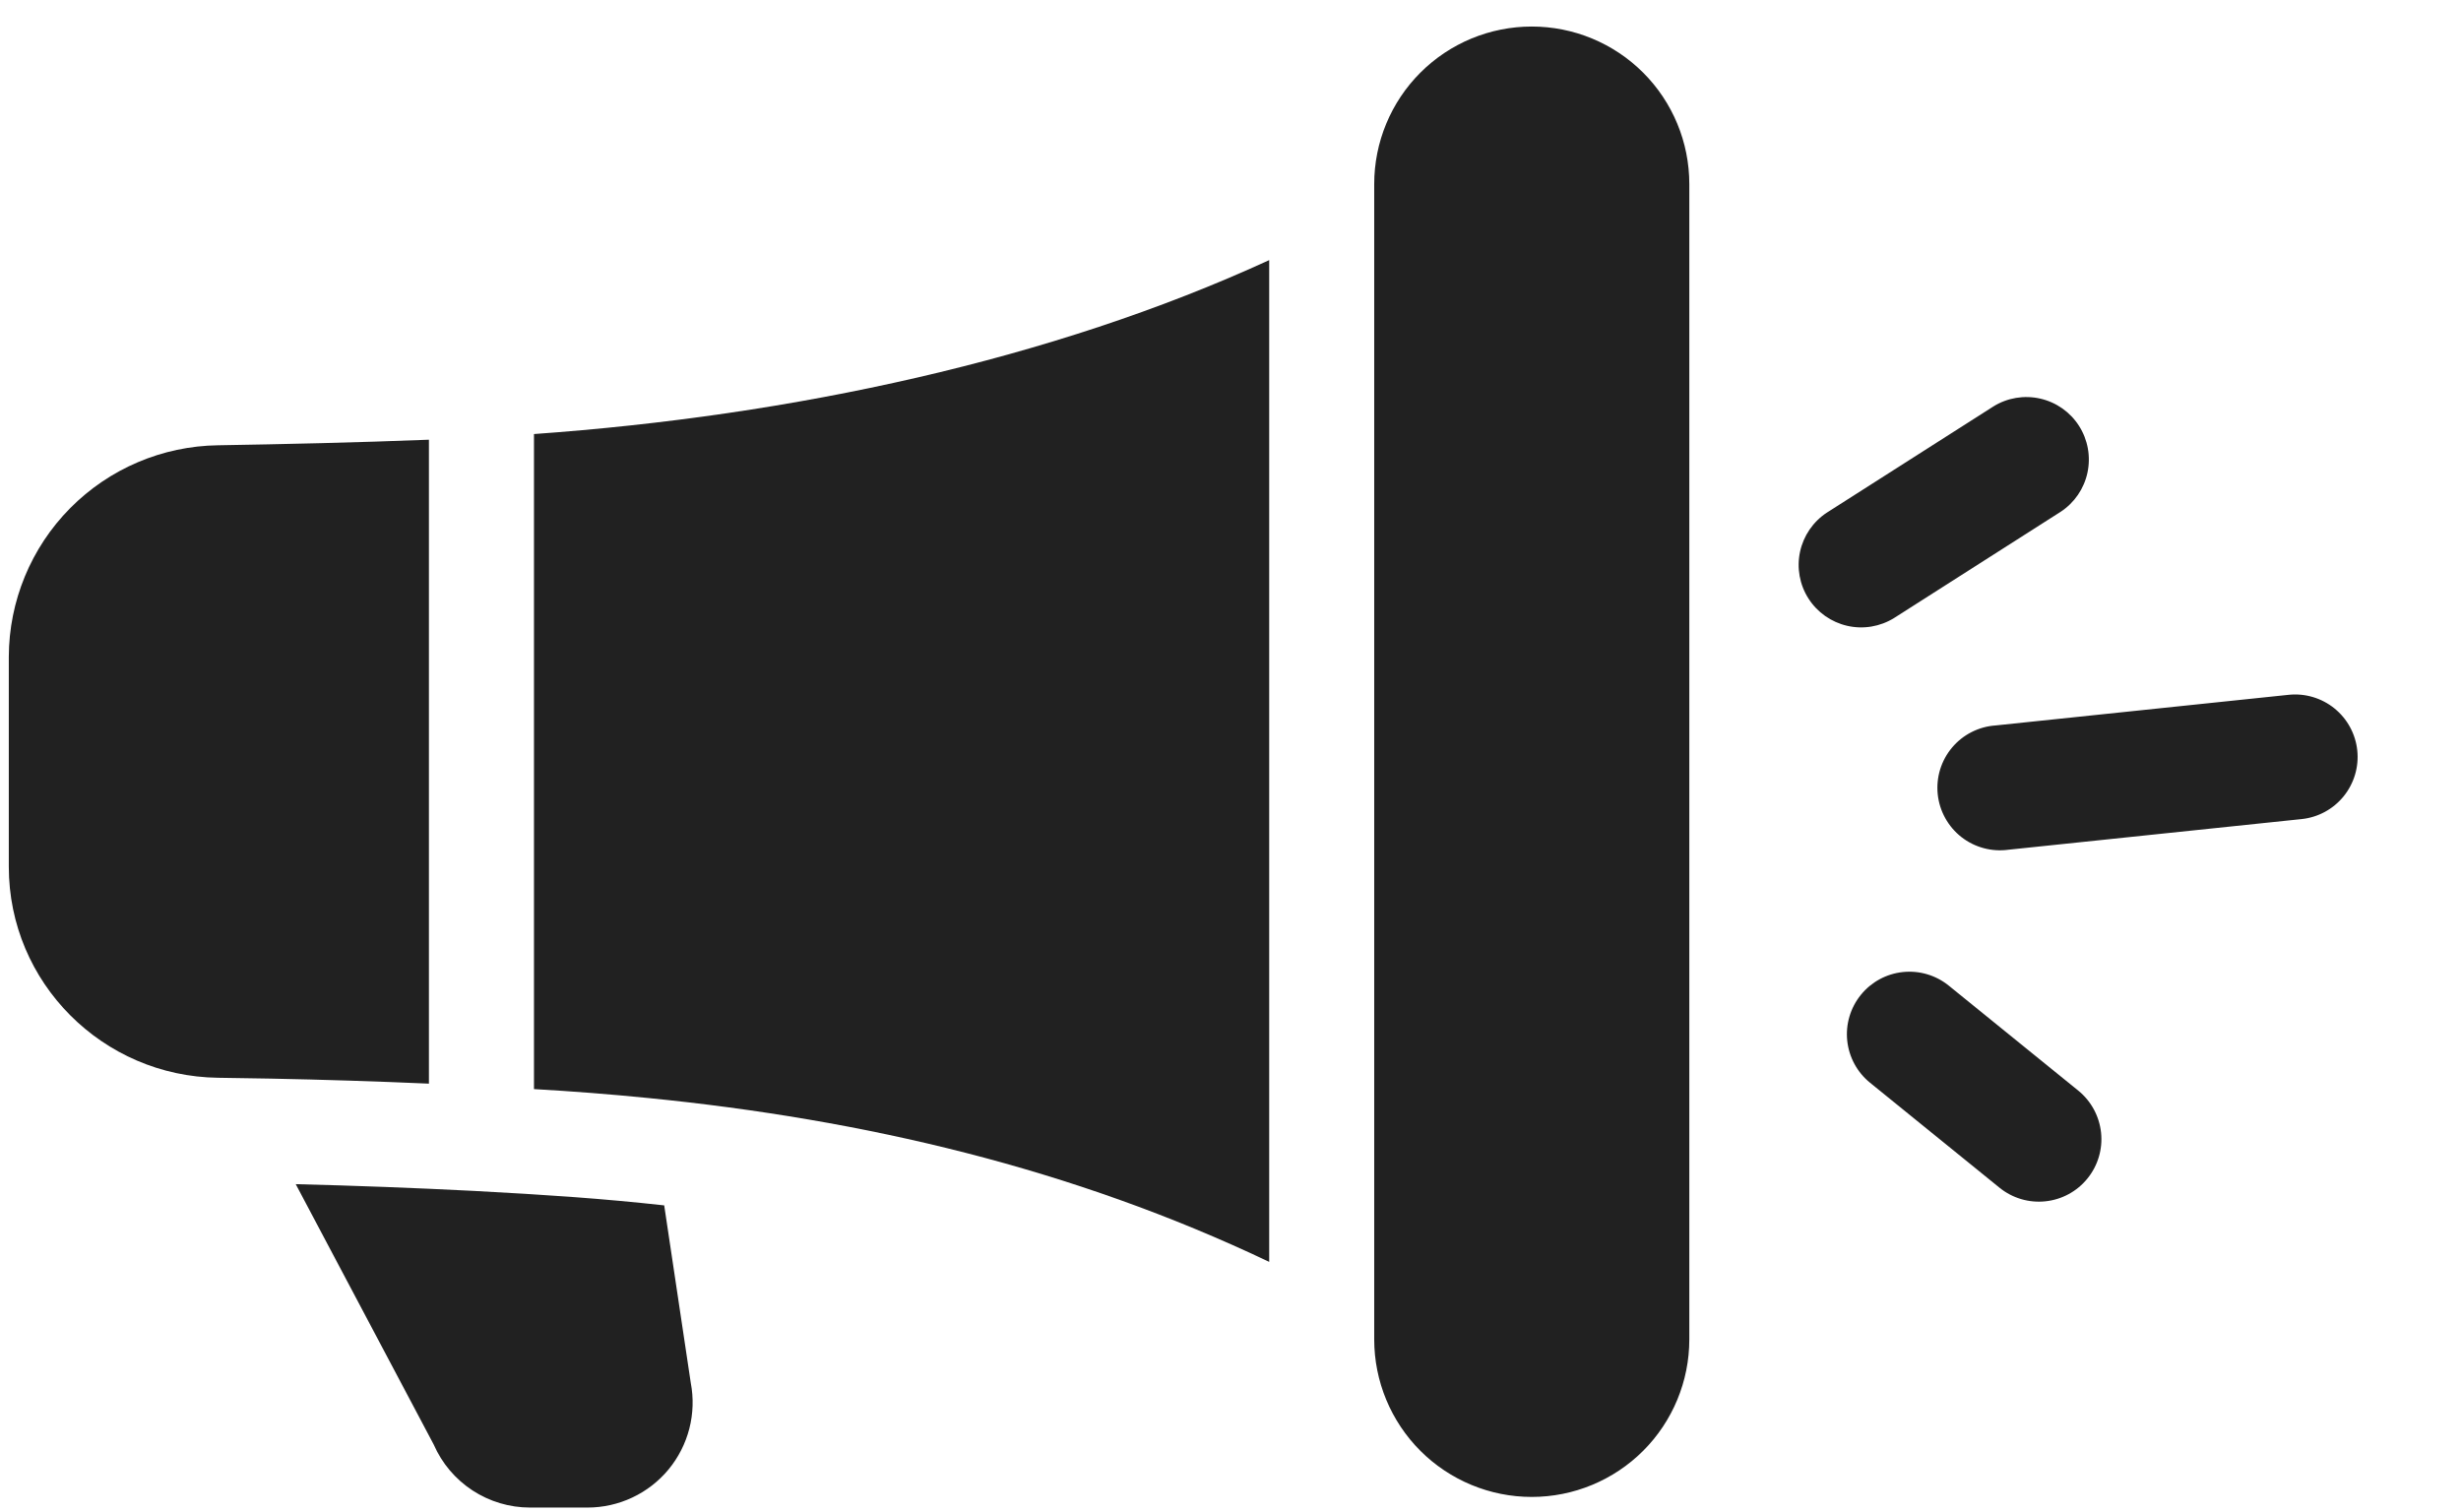 <svg width="83" height="51" viewBox="0 0 83 51" fill="none" xmlns="http://www.w3.org/2000/svg">
<path d="M46.347 6.208C46.347 4.799 46.907 3.447 47.903 2.451C48.9 1.454 50.251 0.895 51.66 0.895C53.07 0.895 54.421 1.454 55.418 2.451C56.414 3.447 56.974 4.799 56.974 6.208V45.173C56.974 46.583 56.414 47.934 55.418 48.931C54.421 49.927 53.07 50.487 51.66 50.487C50.251 50.487 48.9 49.927 47.903 48.931C46.907 47.934 46.347 46.583 46.347 45.173V6.208ZM42.805 8.773C35.483 12.138 26.726 14.019 18.009 14.639V36.732C19.295 36.805 20.58 36.905 21.863 37.033C29.135 37.756 36.166 39.4 42.805 42.559V8.773ZM14.466 36.548V14.83C12.057 14.926 9.51 14.982 7.353 15.018C5.477 15.044 3.686 15.806 2.366 17.139C1.046 18.473 0.303 20.272 0.297 22.148L0.297 29.233C0.297 33.151 3.471 36.303 7.36 36.35C7.946 36.357 8.532 36.366 9.117 36.378C10.901 36.413 12.684 36.47 14.466 36.548ZM19.39 40.377C20.399 40.452 21.405 40.544 22.401 40.654L23.297 46.64C23.395 47.152 23.378 47.68 23.248 48.185C23.118 48.69 22.878 49.16 22.546 49.562C22.213 49.963 21.796 50.287 21.324 50.508C20.852 50.73 20.337 50.845 19.815 50.845H17.874C17.185 50.845 16.512 50.644 15.935 50.267C15.359 49.89 14.905 49.354 14.629 48.723L9.974 39.938C11.973 39.988 13.971 40.063 15.968 40.165C17.126 40.225 18.271 40.296 19.39 40.377Z" fill="#212121"/>
<mask id="mask0_544_657" style="mask-type:alpha" maskUnits="userSpaceOnUse" x="58" y="9" width="25" height="34">
<rect x="58.832" y="11.428" width="21.506" height="30.824" transform="rotate(-4.877 58.832 11.428)" fill="#D9D9D9"/>
</mask>
<g mask="url(#mask0_544_657)">
<path d="M69.498 17.261C69.962 16.957 70.286 16.483 70.402 15.941C70.518 15.399 70.416 14.833 70.118 14.365C69.82 13.898 69.35 13.567 68.809 13.444C68.269 13.321 67.702 13.415 67.231 13.707L61.612 17.29C61.149 17.594 60.824 18.069 60.708 18.611C60.592 19.153 60.694 19.719 60.992 20.186C61.29 20.653 61.761 20.984 62.301 21.107C62.841 21.231 63.408 21.136 63.88 20.844L69.498 17.261ZM79.502 25.311C79.56 25.866 79.394 26.422 79.043 26.856C78.691 27.29 78.181 27.567 77.626 27.625L67.742 28.658C67.461 28.697 67.176 28.68 66.903 28.606C66.629 28.533 66.373 28.405 66.15 28.231C65.927 28.056 65.742 27.839 65.605 27.591C65.467 27.343 65.382 27.071 65.352 26.789C65.323 26.508 65.35 26.223 65.433 25.952C65.516 25.682 65.653 25.43 65.835 25.214C66.017 24.997 66.241 24.819 66.493 24.691C66.746 24.563 67.021 24.486 67.304 24.467L77.188 23.434C77.743 23.376 78.299 23.542 78.733 23.893C79.167 24.245 79.444 24.755 79.502 25.311ZM57.358 12.857C57.284 11.797 56.952 10.771 56.392 9.868C55.832 8.965 55.061 8.212 54.144 7.675C53.228 7.137 52.194 6.831 51.132 6.783C50.071 6.736 49.014 6.947 48.053 7.4L13.503 23.69C12.531 24.149 11.731 24.904 11.218 25.848C10.705 26.791 10.505 27.874 10.648 28.939L11.386 34.451C11.518 35.438 11.94 36.365 12.597 37.114C13.254 37.863 14.117 38.401 15.079 38.661L19.285 39.798C18.543 42.664 18.962 45.707 20.45 48.266C21.938 50.826 24.375 52.695 27.232 53.468C30.09 54.241 33.137 53.856 35.713 52.397C38.288 50.937 40.184 48.52 40.989 45.672L51.14 48.416C52.146 48.688 53.202 48.715 54.221 48.496C55.24 48.277 56.191 47.817 56.996 47.156C57.802 46.494 58.437 45.649 58.849 44.692C59.261 43.734 59.438 42.693 59.366 41.653L57.356 12.859L57.358 12.857ZM36.921 44.566C36.386 46.309 35.195 47.776 33.599 48.657C32.003 49.539 30.127 49.765 28.367 49.289C26.607 48.813 25.101 47.671 24.167 46.105C23.233 44.539 22.945 42.672 23.362 40.897L36.921 44.566ZM62.76 33.553C63.112 33.118 63.622 32.842 64.178 32.784C64.734 32.726 65.291 32.891 65.725 33.243L70.092 36.783C70.526 37.135 70.802 37.646 70.861 38.202C70.919 38.758 70.754 39.314 70.401 39.748C70.049 40.183 69.539 40.459 68.983 40.517C68.427 40.576 67.871 40.41 67.436 40.058L63.07 36.518C62.635 36.166 62.359 35.656 62.3 35.099C62.242 34.543 62.408 33.987 62.76 33.553Z" fill="#212121"/>
</g>
</svg>
